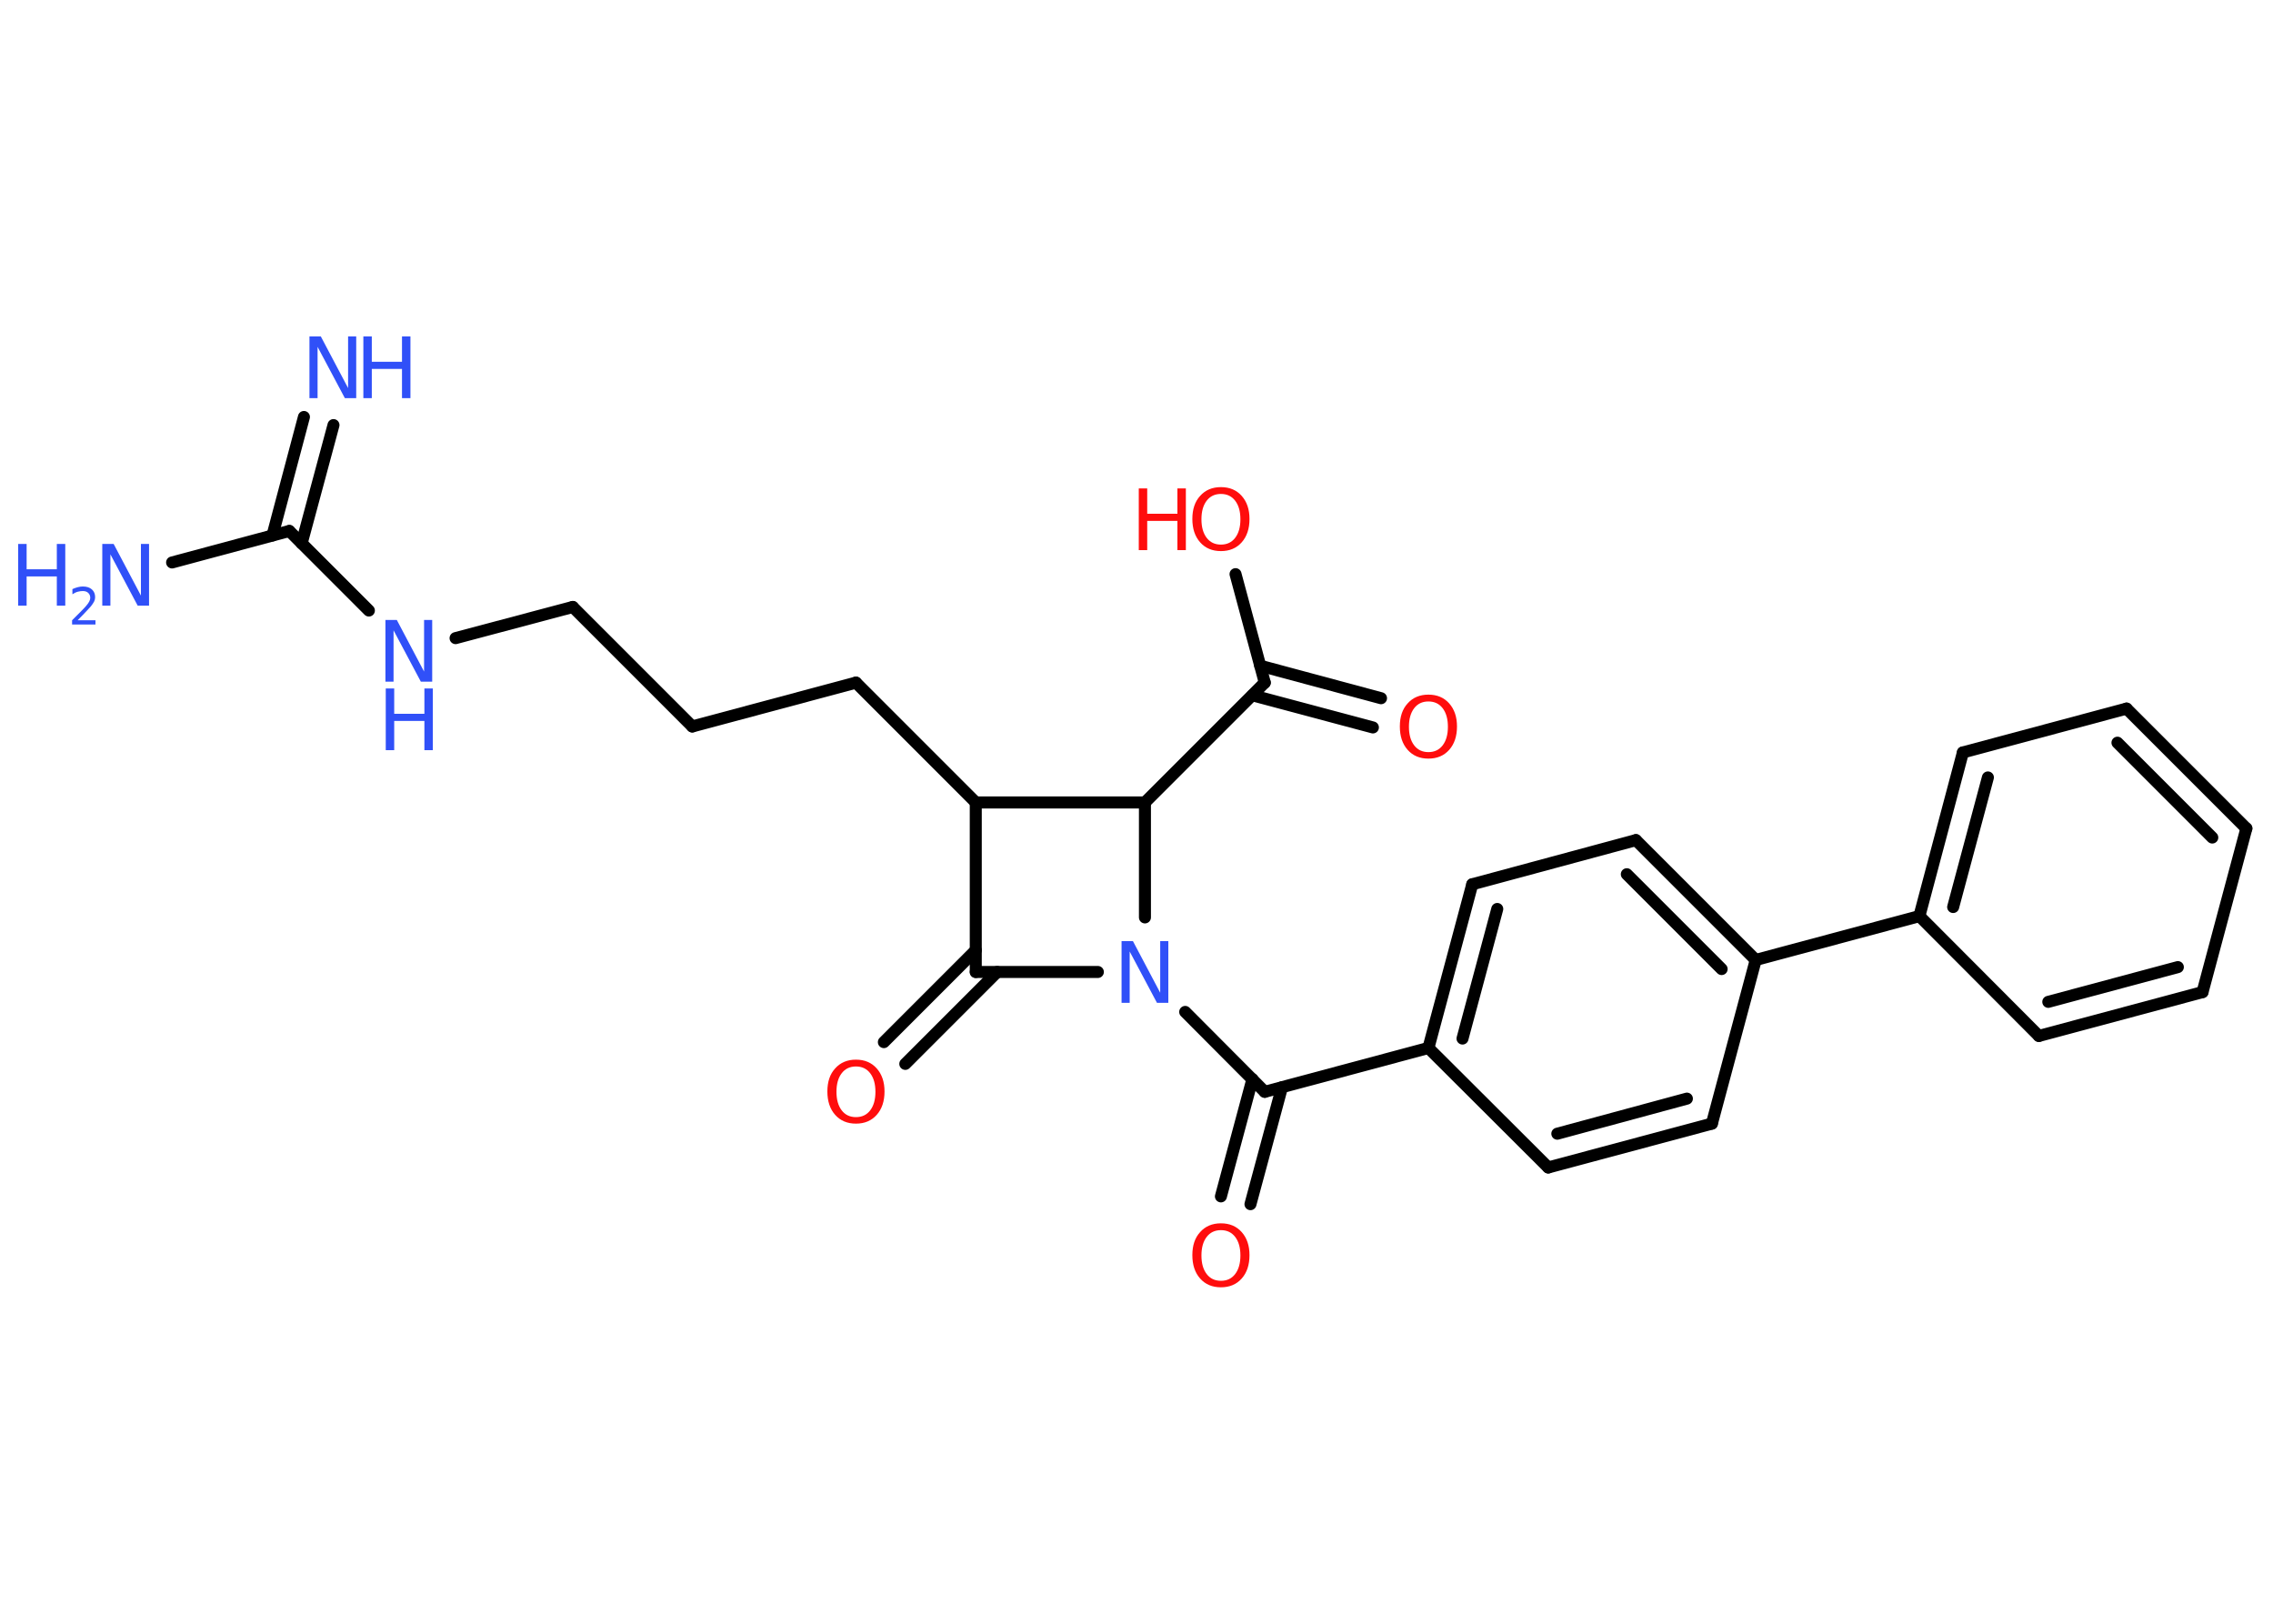 <?xml version='1.0' encoding='UTF-8'?>
<!DOCTYPE svg PUBLIC "-//W3C//DTD SVG 1.1//EN" "http://www.w3.org/Graphics/SVG/1.1/DTD/svg11.dtd">
<svg version='1.2' xmlns='http://www.w3.org/2000/svg' xmlns:xlink='http://www.w3.org/1999/xlink' width='70.0mm' height='50.0mm' viewBox='0 0 70.0 50.0'>
  <desc>Generated by the Chemistry Development Kit (http://github.com/cdk)</desc>
  <g stroke-linecap='round' stroke-linejoin='round' stroke='#000000' stroke-width='.37' fill='#3050F8'>
    <rect x='.0' y='.0' width='70.0' height='50.0' fill='#FFFFFF' stroke='none'/>
    <g id='mol1' class='mol'>
      <g id='mol1bnd1' class='bond'>
        <line x1='10.27' y1='13.09' x2='9.29' y2='16.73'/>
        <line x1='9.36' y1='12.84' x2='8.39' y2='16.49'/>
      </g>
      <line id='mol1bnd2' class='bond' x1='8.91' y1='16.35' x2='5.3' y2='17.32'/>
      <line id='mol1bnd3' class='bond' x1='8.91' y1='16.35' x2='11.36' y2='18.8'/>
      <line id='mol1bnd4' class='bond' x1='14.03' y1='19.65' x2='17.64' y2='18.69'/>
      <line id='mol1bnd5' class='bond' x1='17.64' y1='18.69' x2='21.32' y2='22.37'/>
      <line id='mol1bnd6' class='bond' x1='21.32' y1='22.37' x2='26.36' y2='21.02'/>
      <line id='mol1bnd7' class='bond' x1='26.36' y1='21.02' x2='30.05' y2='24.71'/>
      <line id='mol1bnd8' class='bond' x1='30.05' y1='24.71' x2='30.05' y2='29.93'/>
      <g id='mol1bnd9' class='bond'>
        <line x1='30.71' y1='29.93' x2='27.88' y2='32.76'/>
        <line x1='30.05' y1='29.26' x2='27.22' y2='32.09'/>
      </g>
      <line id='mol1bnd10' class='bond' x1='30.05' y1='29.93' x2='33.81' y2='29.93'/>
      <line id='mol1bnd11' class='bond' x1='36.5' y1='31.16' x2='38.95' y2='33.62'/>
      <g id='mol1bnd12' class='bond'>
        <line x1='39.48' y1='33.48' x2='38.51' y2='37.08'/>
        <line x1='38.57' y1='33.23' x2='37.6' y2='36.84'/>
      </g>
      <line id='mol1bnd13' class='bond' x1='38.95' y1='33.62' x2='43.99' y2='32.27'/>
      <g id='mol1bnd14' class='bond'>
        <line x1='45.34' y1='27.23' x2='43.99' y2='32.27'/>
        <line x1='46.11' y1='27.99' x2='45.04' y2='31.98'/>
      </g>
      <line id='mol1bnd15' class='bond' x1='45.34' y1='27.23' x2='50.38' y2='25.87'/>
      <g id='mol1bnd16' class='bond'>
        <line x1='54.07' y1='29.56' x2='50.38' y2='25.87'/>
        <line x1='53.02' y1='29.84' x2='50.1' y2='26.92'/>
      </g>
      <line id='mol1bnd17' class='bond' x1='54.07' y1='29.56' x2='59.11' y2='28.21'/>
      <g id='mol1bnd18' class='bond'>
        <line x1='60.45' y1='23.17' x2='59.11' y2='28.21'/>
        <line x1='61.22' y1='23.94' x2='60.15' y2='27.93'/>
      </g>
      <line id='mol1bnd19' class='bond' x1='60.45' y1='23.17' x2='65.49' y2='21.82'/>
      <g id='mol1bnd20' class='bond'>
        <line x1='69.18' y1='25.51' x2='65.49' y2='21.82'/>
        <line x1='68.13' y1='25.79' x2='65.21' y2='22.87'/>
      </g>
      <line id='mol1bnd21' class='bond' x1='69.18' y1='25.51' x2='67.83' y2='30.55'/>
      <g id='mol1bnd22' class='bond'>
        <line x1='62.79' y1='31.9' x2='67.83' y2='30.55'/>
        <line x1='63.08' y1='30.85' x2='67.07' y2='29.78'/>
      </g>
      <line id='mol1bnd23' class='bond' x1='59.11' y1='28.21' x2='62.79' y2='31.9'/>
      <line id='mol1bnd24' class='bond' x1='54.07' y1='29.56' x2='52.72' y2='34.6'/>
      <g id='mol1bnd25' class='bond'>
        <line x1='47.68' y1='35.95' x2='52.72' y2='34.6'/>
        <line x1='47.96' y1='34.91' x2='51.95' y2='33.83'/>
      </g>
      <line id='mol1bnd26' class='bond' x1='43.99' y1='32.27' x2='47.68' y2='35.95'/>
      <line id='mol1bnd27' class='bond' x1='35.26' y1='28.25' x2='35.26' y2='24.71'/>
      <line id='mol1bnd28' class='bond' x1='30.05' y1='24.71' x2='35.26' y2='24.71'/>
      <line id='mol1bnd29' class='bond' x1='35.26' y1='24.71' x2='38.95' y2='21.02'/>
      <g id='mol1bnd30' class='bond'>
        <line x1='38.81' y1='20.5' x2='42.53' y2='21.5'/>
        <line x1='38.57' y1='21.41' x2='42.28' y2='22.4'/>
      </g>
      <line id='mol1bnd31' class='bond' x1='38.95' y1='21.02' x2='38.05' y2='17.68'/>
      <g id='mol1atm1' class='atom'>
        <path d='M9.54 10.36h.34l.84 1.59v-1.59h.25v1.9h-.35l-.84 -1.58v1.58h-.25v-1.9z' stroke='none'/>
        <path d='M11.19 10.36h.26v.78h.93v-.78h.26v1.9h-.26v-.9h-.93v.9h-.26v-1.9z' stroke='none'/>
      </g>
      <g id='mol1atm3' class='atom'>
        <path d='M3.16 16.75h.34l.84 1.59v-1.59h.25v1.9h-.35l-.84 -1.58v1.58h-.25v-1.9z' stroke='none'/>
        <path d='M.56 16.75h.26v.78h.93v-.78h.26v1.9h-.26v-.9h-.93v.9h-.26v-1.9z' stroke='none'/>
        <path d='M2.4 19.1h.54v.13h-.72v-.13q.09 -.09 .24 -.24q.15 -.15 .19 -.2q.07 -.08 .1 -.14q.03 -.06 .03 -.11q.0 -.09 -.06 -.15q-.06 -.06 -.17 -.06q-.07 .0 -.15 .02q-.08 .02 -.17 .08v-.16q.09 -.04 .17 -.06q.08 -.02 .15 -.02q.18 .0 .28 .09q.1 .09 .1 .24q.0 .07 -.03 .13q-.03 .06 -.1 .15q-.02 .02 -.12 .13q-.1 .11 -.29 .3z' stroke='none'/>
      </g>
      <g id='mol1atm4' class='atom'>
        <path d='M11.88 19.09h.34l.84 1.59v-1.59h.25v1.9h-.35l-.84 -1.58v1.58h-.25v-1.9z' stroke='none'/>
        <path d='M11.88 21.2h.26v.78h.93v-.78h.26v1.9h-.26v-.9h-.93v.9h-.26v-1.9z' stroke='none'/>
      </g>
      <path id='mol1atm10' class='atom' d='M26.36 32.84q-.28 .0 -.44 .21q-.16 .21 -.16 .57q.0 .36 .16 .57q.16 .21 .44 .21q.28 .0 .44 -.21q.16 -.21 .16 -.57q.0 -.36 -.16 -.57q-.16 -.21 -.44 -.21zM26.36 32.63q.4 .0 .64 .27q.24 .27 .24 .71q.0 .45 -.24 .72q-.24 .27 -.64 .27q-.4 .0 -.64 -.27q-.24 -.27 -.24 -.72q.0 -.45 .24 -.71q.24 -.27 .64 -.27z' stroke='none' fill='#FF0D0D'/>
      <path id='mol1atm11' class='atom' d='M34.55 28.98h.34l.84 1.59v-1.59h.25v1.9h-.35l-.84 -1.58v1.58h-.25v-1.9z' stroke='none'/>
      <path id='mol1atm13' class='atom' d='M37.6 37.88q-.28 .0 -.44 .21q-.16 .21 -.16 .57q.0 .36 .16 .57q.16 .21 .44 .21q.28 .0 .44 -.21q.16 -.21 .16 -.57q.0 -.36 -.16 -.57q-.16 -.21 -.44 -.21zM37.6 37.67q.4 .0 .64 .27q.24 .27 .24 .71q.0 .45 -.24 .72q-.24 .27 -.64 .27q-.4 .0 -.64 -.27q-.24 -.27 -.24 -.72q.0 -.45 .24 -.71q.24 -.27 .64 -.27z' stroke='none' fill='#FF0D0D'/>
      <path id='mol1atm28' class='atom' d='M43.99 21.6q-.28 .0 -.44 .21q-.16 .21 -.16 .57q.0 .36 .16 .57q.16 .21 .44 .21q.28 .0 .44 -.21q.16 -.21 .16 -.57q.0 -.36 -.16 -.57q-.16 -.21 -.44 -.21zM43.99 21.39q.4 .0 .64 .27q.24 .27 .24 .71q.0 .45 -.24 .72q-.24 .27 -.64 .27q-.4 .0 -.64 -.27q-.24 -.27 -.24 -.72q.0 -.45 .24 -.71q.24 -.27 .64 -.27z' stroke='none' fill='#FF0D0D'/>
      <g id='mol1atm29' class='atom'>
        <path d='M37.6 15.21q-.28 .0 -.44 .21q-.16 .21 -.16 .57q.0 .36 .16 .57q.16 .21 .44 .21q.28 .0 .44 -.21q.16 -.21 .16 -.57q.0 -.36 -.16 -.57q-.16 -.21 -.44 -.21zM37.6 15.0q.4 .0 .64 .27q.24 .27 .24 .71q.0 .45 -.24 .72q-.24 .27 -.64 .27q-.4 .0 -.64 -.27q-.24 -.27 -.24 -.72q.0 -.45 .24 -.71q.24 -.27 .64 -.27z' stroke='none' fill='#FF0D0D'/>
        <path d='M35.07 15.04h.26v.78h.93v-.78h.26v1.9h-.26v-.9h-.93v.9h-.26v-1.9z' stroke='none' fill='#FF0D0D'/>
      </g>
    </g>
  </g>
</svg>
